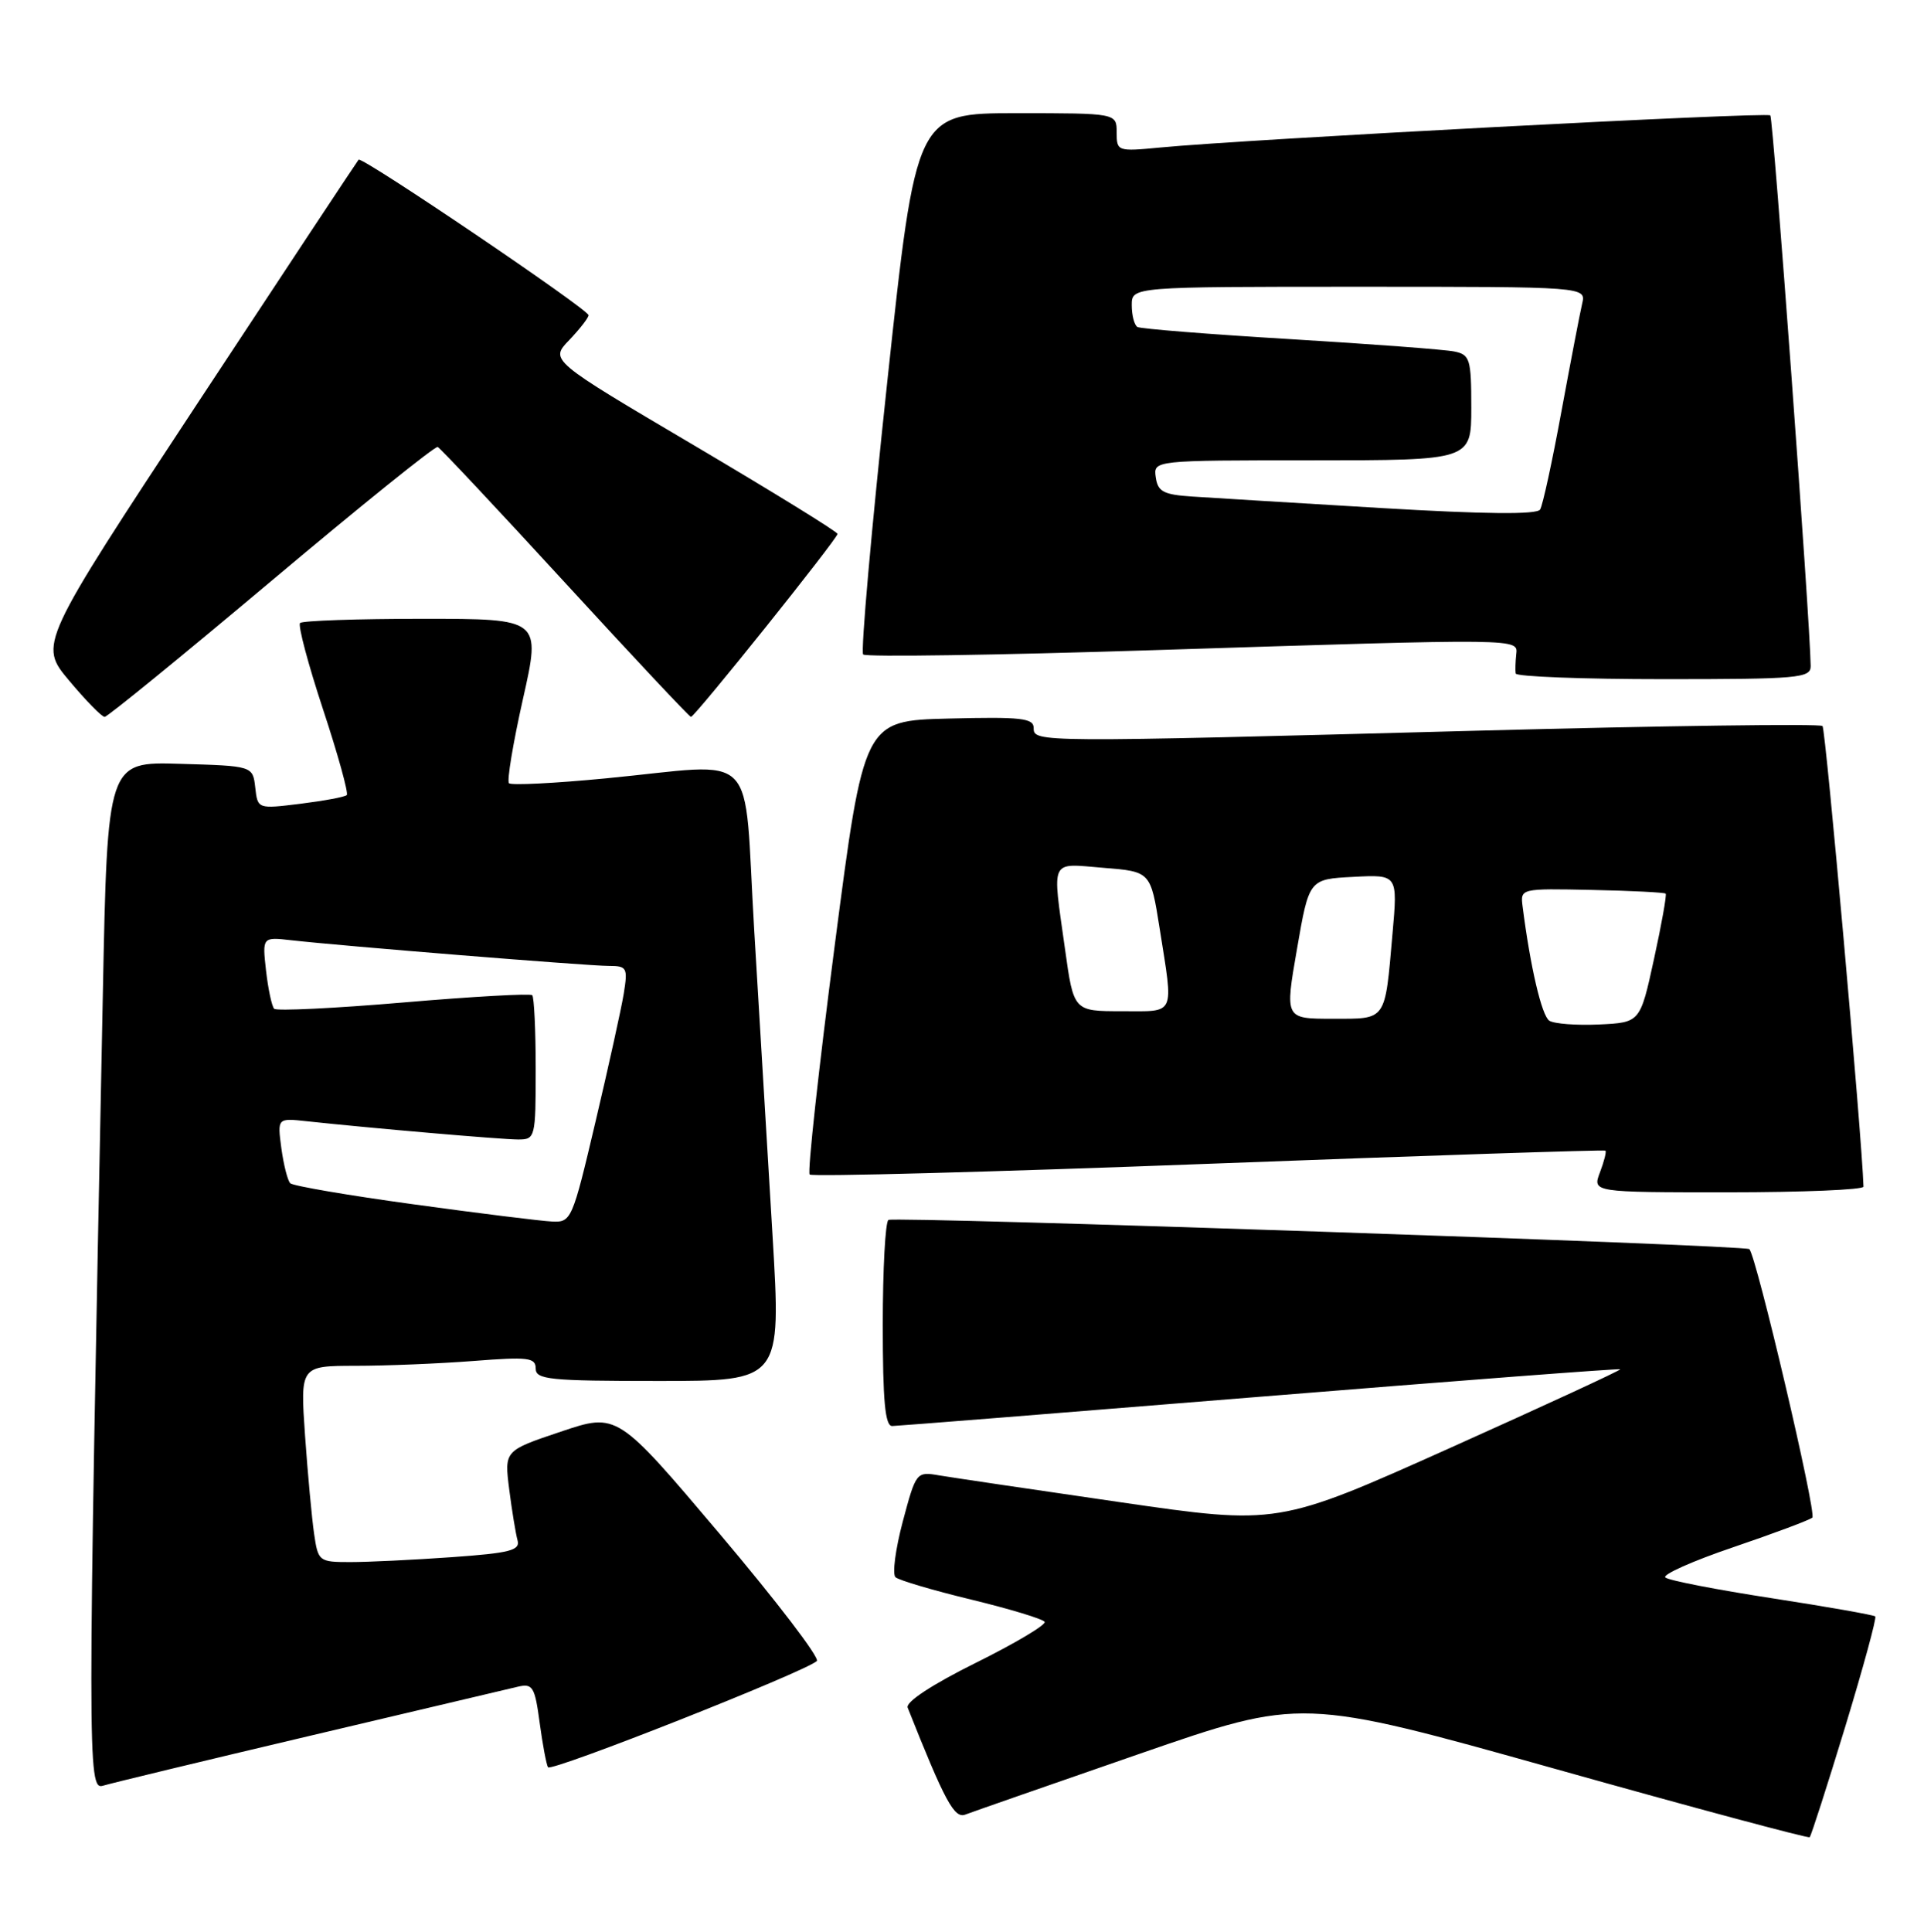 <?xml version="1.0" encoding="UTF-8" standalone="no"?>
<!DOCTYPE svg PUBLIC "-//W3C//DTD SVG 1.1//EN" "http://www.w3.org/Graphics/SVG/1.1/DTD/svg11.dtd" >
<svg xmlns="http://www.w3.org/2000/svg" xmlns:xlink="http://www.w3.org/1999/xlink" version="1.1" viewBox="0 0 255 256">
 <g >
 <path fill="currentColor"
d=" M 244.55 228.85 C 246.94 220.99 248.74 214.40 248.54 214.20 C 248.34 214.01 242.18 212.92 234.84 211.79 C 227.50 210.66 221.15 209.43 220.72 209.04 C 220.30 208.66 224.35 206.85 229.72 205.03 C 235.10 203.20 239.81 201.44 240.20 201.11 C 240.80 200.58 232.78 166.42 231.85 165.53 C 231.28 164.99 118.57 161.17 117.75 161.66 C 117.34 161.91 117.00 168.17 117.00 175.56 C 117.00 185.66 117.31 188.99 118.25 188.97 C 118.94 188.96 140.88 187.21 167.00 185.09 C 193.12 182.97 214.61 181.33 214.74 181.45 C 214.88 181.56 204.72 186.25 192.18 191.88 C 169.37 202.10 169.37 202.10 148.43 199.06 C 136.92 197.39 126.13 195.79 124.46 195.51 C 121.46 194.99 121.40 195.07 119.65 201.63 C 118.68 205.29 118.24 208.61 118.69 209.01 C 119.14 209.41 123.67 210.75 128.76 211.98 C 133.86 213.22 138.22 214.54 138.45 214.92 C 138.68 215.30 134.59 217.74 129.35 220.34 C 123.53 223.23 120.00 225.55 120.30 226.29 C 125.22 238.68 126.48 241.03 127.94 240.46 C 128.80 240.13 139.18 236.51 151.00 232.42 C 172.50 224.97 172.50 224.97 206.00 234.37 C 224.43 239.55 239.66 243.63 239.85 243.46 C 240.04 243.28 242.15 236.71 244.55 228.85 Z  M 41.00 230.04 C 55.02 226.73 67.47 223.79 68.66 223.51 C 70.60 223.06 70.89 223.54 71.52 228.25 C 71.91 231.14 72.41 233.81 72.63 234.19 C 73.03 234.86 106.78 221.52 108.26 220.11 C 108.68 219.71 102.89 212.14 95.41 203.29 C 81.80 187.20 81.80 187.20 74.32 189.72 C 66.84 192.23 66.84 192.23 67.49 197.37 C 67.85 200.19 68.35 203.22 68.59 204.10 C 68.97 205.45 67.61 205.80 59.87 206.35 C 54.82 206.71 48.78 207.00 46.43 207.00 C 42.28 207.00 42.16 206.91 41.63 203.25 C 41.33 201.19 40.79 195.34 40.43 190.25 C 39.79 181.00 39.79 181.00 47.14 180.99 C 51.19 180.99 58.21 180.70 62.75 180.35 C 70.01 179.78 71.00 179.90 71.00 181.35 C 71.00 182.82 72.82 183.00 87.27 183.00 C 103.54 183.00 103.54 183.00 102.39 163.75 C 101.75 153.16 100.66 134.94 99.96 123.25 C 98.49 98.65 100.96 101.17 80.25 103.15 C 73.51 103.80 67.75 104.09 67.46 103.79 C 67.16 103.50 68.00 98.47 69.31 92.63 C 71.70 82.00 71.70 82.00 56.02 82.00 C 47.39 82.00 40.08 82.25 39.77 82.56 C 39.47 82.87 40.84 88.02 42.82 94.02 C 44.80 100.01 46.21 105.12 45.96 105.36 C 45.71 105.61 42.95 106.12 39.83 106.51 C 34.15 107.21 34.15 107.21 33.83 104.36 C 33.50 101.50 33.50 101.50 23.87 101.22 C 14.24 100.93 14.24 100.93 13.63 131.72 C 11.60 233.22 11.60 237.26 13.63 236.64 C 14.66 236.32 26.98 233.35 41.00 230.04 Z  M 246.98 157.25 C 246.79 150.79 241.97 96.63 241.55 96.21 C 241.23 95.89 220.61 96.17 195.73 96.83 C 137.23 98.39 137.00 98.39 137.00 96.47 C 137.00 95.16 135.31 94.98 125.75 95.22 C 114.50 95.50 114.50 95.50 110.63 125.29 C 108.50 141.68 107.00 155.34 107.31 155.64 C 107.61 155.95 131.41 155.31 160.18 154.22 C 188.96 153.13 212.63 152.35 212.78 152.48 C 212.93 152.62 212.60 153.91 212.05 155.36 C 211.05 158.00 211.05 158.00 229.02 158.00 C 238.91 158.00 246.99 157.66 246.98 157.25 Z  M 35.97 76.98 C 47.75 67.07 57.67 59.08 58.01 59.23 C 58.35 59.38 65.96 67.49 74.92 77.25 C 83.88 87.01 91.37 95.00 91.58 95.00 C 92.09 95.00 111.00 71.39 111.00 70.75 C 111.00 70.47 102.42 65.18 91.94 58.99 C 72.87 47.74 72.87 47.74 75.44 45.07 C 76.85 43.59 78.00 42.11 78.00 41.77 C 78.00 41.00 47.97 20.69 47.53 21.16 C 47.36 21.35 37.75 35.87 26.18 53.44 C 5.14 85.39 5.14 85.39 9.16 90.19 C 11.38 92.84 13.49 95.00 13.87 95.00 C 14.24 95.00 24.18 86.89 35.97 76.98 Z  M 239.98 88.25 C 239.90 82.19 235.02 15.69 234.63 15.29 C 234.15 14.82 165.18 18.45 153.75 19.55 C 148.11 20.09 148.00 20.05 148.00 17.55 C 148.00 15.00 148.00 15.00 134.71 15.00 C 121.42 15.00 121.42 15.00 117.60 50.55 C 115.50 70.11 114.06 86.39 114.40 86.73 C 114.75 87.08 132.01 86.82 152.76 86.16 C 202.14 84.59 201.17 84.58 200.95 86.75 C 200.85 87.71 200.82 88.84 200.88 89.25 C 200.95 89.66 209.78 90.00 220.50 90.00 C 238.41 90.00 240.00 89.86 239.98 88.25 Z  M 54.80 159.59 C 46.17 158.41 38.82 157.15 38.47 156.80 C 38.12 156.45 37.59 154.36 37.29 152.16 C 36.76 148.16 36.76 148.16 40.63 148.58 C 49.16 149.50 66.49 151.00 68.67 151.00 C 70.94 151.00 71.00 150.77 71.00 141.67 C 71.00 136.53 70.79 132.13 70.54 131.88 C 70.29 131.63 62.62 132.06 53.50 132.84 C 44.38 133.62 36.66 133.99 36.34 133.68 C 36.03 133.36 35.54 131.09 35.26 128.63 C 34.76 124.16 34.76 124.16 38.63 124.60 C 45.31 125.36 77.98 128.00 80.68 128.00 C 83.10 128.00 83.22 128.24 82.67 131.67 C 82.34 133.69 80.65 141.34 78.92 148.67 C 75.85 161.70 75.72 162.00 73.14 161.87 C 71.69 161.80 63.44 160.78 54.80 159.59 Z  M 205.34 135.26 C 204.33 134.59 202.82 128.12 201.80 120.11 C 201.50 117.74 201.52 117.73 210.98 117.93 C 216.20 118.04 220.60 118.26 220.76 118.42 C 220.92 118.58 220.22 122.49 219.21 127.11 C 217.38 135.50 217.38 135.50 211.94 135.76 C 208.95 135.90 205.98 135.67 205.34 135.26 Z  M 171.90 125.75 C 173.50 116.50 173.50 116.50 179.37 116.20 C 185.25 115.89 185.25 115.89 184.56 123.70 C 183.53 135.45 183.84 135.00 176.58 135.00 C 170.29 135.00 170.29 135.00 171.90 125.75 Z  M 141.15 125.75 C 139.45 113.58 139.05 114.42 146.25 115.00 C 152.50 115.50 152.50 115.50 153.69 123.00 C 155.55 134.79 155.91 134.00 148.65 134.00 C 142.30 134.00 142.30 134.00 141.15 125.75 Z  M 183.00 67.32 C 171.72 66.65 160.47 65.96 158.00 65.80 C 154.20 65.55 153.45 65.15 153.18 63.25 C 152.86 61.00 152.86 61.00 173.93 61.00 C 195.00 61.00 195.00 61.00 195.00 54.02 C 195.00 47.58 194.82 47.00 192.75 46.58 C 191.51 46.32 181.72 45.59 171.00 44.94 C 160.28 44.30 151.16 43.57 150.75 43.33 C 150.34 43.08 150.00 41.78 150.00 40.44 C 150.00 38.00 150.00 38.00 180.11 38.00 C 210.22 38.00 210.22 38.00 209.69 40.25 C 209.40 41.49 208.17 47.90 206.95 54.50 C 205.74 61.10 204.47 66.96 204.12 67.52 C 203.70 68.21 196.86 68.14 183.00 67.32 Z "/>
</g>
</svg>